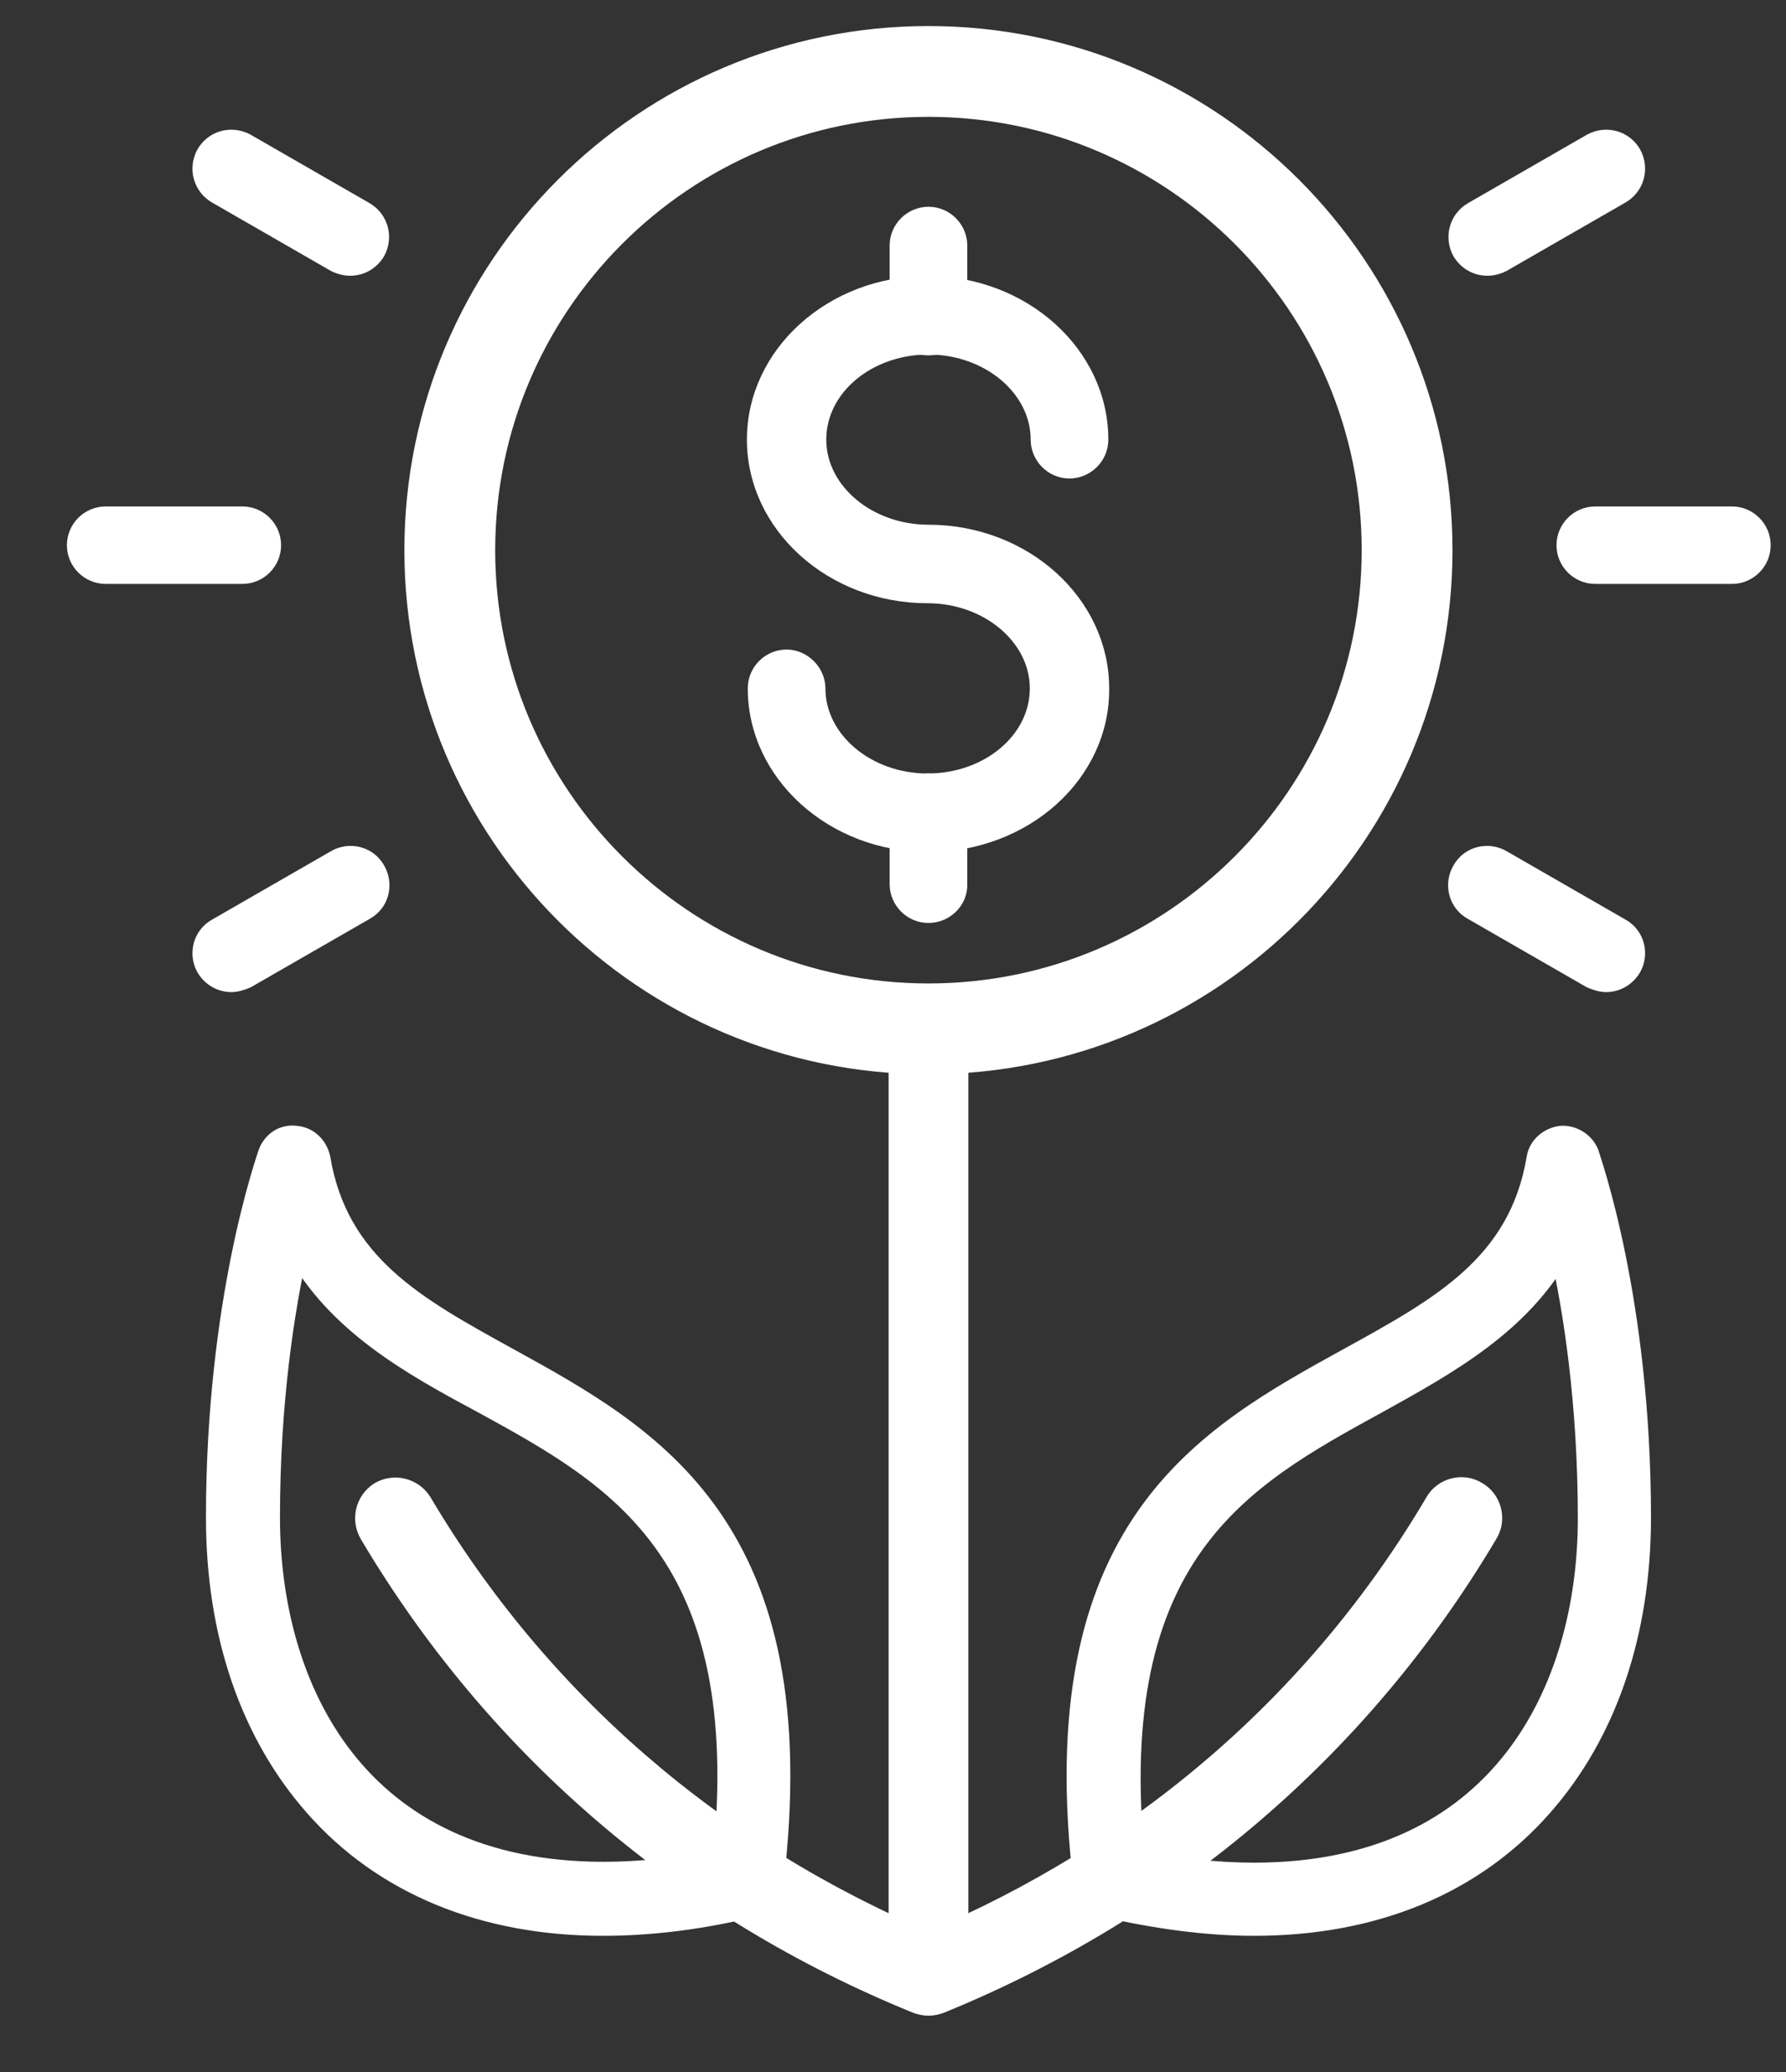 <svg width="25" height="29" viewBox="0 0 25 29" fill="none" xmlns="http://www.w3.org/2000/svg">
<rect x="0" y="0" width="25" height="29" fill="#333333" stroke="none"/>
<path d="M12.996 14.4C9.299 14.4 6.296 11.397 6.296 7.7C6.296 4.003 9.299 1 12.996 1C16.693 1 19.696 4.003 19.696 7.7C19.696 11.397 16.693 14.4 12.996 14.4Z" stroke="white" stroke-width="1.271" stroke-miterlimit="10"/>
<path d="M12.996 11.872C11.633 11.872 10.52 10.867 10.52 9.635C10.52 9.359 10.747 9.144 11.01 9.144C11.274 9.144 11.501 9.371 11.501 9.635C11.501 10.317 12.171 10.879 12.984 10.879C13.798 10.879 14.468 10.329 14.468 9.635C14.468 8.953 13.798 8.39 12.984 8.39C11.62 8.39 10.508 7.385 10.508 6.153C10.508 4.921 11.62 3.916 12.984 3.916C14.348 3.916 15.461 4.921 15.461 6.153C15.461 6.428 15.234 6.644 14.97 6.644C14.695 6.644 14.48 6.416 14.48 6.153C14.48 5.471 13.81 4.909 12.996 4.909C12.183 4.909 11.513 5.459 11.513 6.153C11.513 6.835 12.183 7.397 12.996 7.397C14.36 7.397 15.473 8.402 15.473 9.635C15.485 10.867 14.372 11.872 12.996 11.872Z" fill="white" stroke="white" stroke-width="0.106"/>
<path d="M12.996 4.921C12.721 4.921 12.506 4.693 12.506 4.43V3.437C12.506 3.162 12.733 2.947 12.996 2.947C13.272 2.947 13.487 3.174 13.487 3.437V4.43C13.499 4.693 13.272 4.921 12.996 4.921Z" fill="white" stroke="white" stroke-width="0.106"/>
<path d="M12.996 12.865C12.721 12.865 12.506 12.638 12.506 12.375V11.37C12.506 11.094 12.733 10.879 12.996 10.879C13.272 10.879 13.487 11.106 13.487 11.37V12.363C13.499 12.638 13.272 12.865 12.996 12.865Z" fill="white" stroke="white" stroke-width="0.106"/>
<path d="M12.996 28C12.733 28 12.518 27.785 12.518 27.521V14.839C12.518 14.576 12.733 14.361 12.996 14.361C13.259 14.361 13.475 14.576 13.475 14.839V27.521C13.475 27.785 13.259 28 12.996 28Z" fill="white" stroke="white" stroke-width="0.159"/>
<path d="M12.997 28C12.949 28 12.901 27.988 12.865 27.976C9.623 26.66 6.991 24.399 5.232 21.432C5.136 21.264 5.184 21.049 5.352 20.941C5.519 20.845 5.734 20.893 5.842 21.061C7.493 23.848 9.97 25.99 12.997 27.258C16.024 25.99 18.5 23.86 20.151 21.061C20.247 20.893 20.474 20.833 20.642 20.941C20.809 21.037 20.869 21.264 20.762 21.432C19.003 24.399 16.359 26.66 13.128 27.976C13.092 27.988 13.045 28 12.997 28Z" fill="white" stroke="white" stroke-width="0.424"/>
<path d="M17.555 26.935C16.897 26.935 16.191 26.84 15.461 26.672C15.318 26.636 15.21 26.517 15.186 26.373C14.588 21.384 16.873 20.128 18.895 19.015C20.175 18.309 21.276 17.711 21.527 16.215C21.551 16.06 21.683 15.94 21.85 15.916C22.006 15.904 22.162 16 22.221 16.143C22.245 16.227 22.951 18.189 22.951 21.24C22.951 22.855 22.473 24.255 21.575 25.272C20.618 26.361 19.23 26.935 17.555 26.935ZM15.868 26.038C16.454 26.169 17.029 26.229 17.555 26.229C21.013 26.229 22.245 23.657 22.245 21.252C22.245 19.637 22.042 18.333 21.85 17.483C21.276 18.524 20.247 19.087 19.254 19.637C17.376 20.666 15.438 21.731 15.868 26.038Z" fill="white" stroke="white" stroke-width="0.318"/>
<path d="M8.438 26.935C6.775 26.935 5.375 26.361 4.418 25.272C3.521 24.255 3.042 22.867 3.042 21.24C3.042 18.189 3.748 16.227 3.772 16.143C3.832 15.988 3.975 15.892 4.143 15.916C4.298 15.928 4.43 16.048 4.466 16.215C4.717 17.711 5.818 18.309 7.098 19.015C9.12 20.128 11.405 21.384 10.807 26.373C10.795 26.516 10.687 26.636 10.532 26.672C9.802 26.851 9.096 26.935 8.438 26.935ZM4.155 17.471C3.963 18.321 3.76 19.625 3.76 21.24C3.76 23.645 4.992 26.217 8.45 26.217C8.976 26.217 9.539 26.157 10.137 26.026C10.579 21.719 8.641 20.654 6.763 19.625C5.758 19.087 4.729 18.512 4.155 17.471Z" fill="white" stroke="white" stroke-width="0.318"/>
<path d="M4.902 3.796C4.818 3.796 4.734 3.772 4.662 3.736L2.999 2.779C2.772 2.647 2.688 2.36 2.82 2.121C2.951 1.893 3.239 1.81 3.478 1.941L5.141 2.898C5.368 3.03 5.452 3.317 5.32 3.557C5.225 3.712 5.069 3.796 4.902 3.796Z" fill="white" stroke="white" stroke-width="0.127"/>
<path d="M1.479 8.109C1.215 8.109 1 7.894 1 7.631C1 7.367 1.215 7.152 1.479 7.152H3.393C3.656 7.152 3.871 7.367 3.871 7.631C3.871 7.894 3.656 8.109 3.393 8.109H1.479Z" fill="white" stroke="white" stroke-width="0.127"/>
<path d="M3.241 13.822C3.074 13.822 2.918 13.739 2.822 13.583C2.691 13.356 2.763 13.057 3.002 12.925L4.665 11.968C4.892 11.836 5.191 11.908 5.323 12.147C5.455 12.375 5.383 12.674 5.144 12.805L3.481 13.762C3.397 13.798 3.313 13.822 3.241 13.822Z" fill="white" stroke="white" stroke-width="0.127"/>
<path d="M20.82 3.796C20.904 3.796 20.988 3.772 21.059 3.736L22.722 2.779C22.95 2.647 23.033 2.36 22.902 2.121C22.77 1.893 22.483 1.81 22.244 1.941L20.581 2.898C20.353 3.03 20.27 3.317 20.401 3.557C20.497 3.712 20.652 3.796 20.82 3.796Z" fill="white" stroke="white" stroke-width="0.127"/>
<path d="M24.244 8.109C24.507 8.109 24.722 7.894 24.722 7.631C24.722 7.367 24.507 7.152 24.244 7.152H22.329C22.066 7.152 21.851 7.367 21.851 7.631C21.851 7.894 22.066 8.109 22.329 8.109H24.244Z" fill="white" stroke="white" stroke-width="0.127"/>
<path d="M22.48 13.822C22.648 13.822 22.803 13.738 22.899 13.583C23.031 13.356 22.959 13.056 22.72 12.925L21.057 11.968C20.829 11.836 20.53 11.908 20.399 12.147C20.267 12.374 20.339 12.674 20.578 12.805L22.241 13.762C22.325 13.798 22.409 13.822 22.48 13.822Z" fill="white" stroke="white" stroke-width="0.127"/>
</svg>
